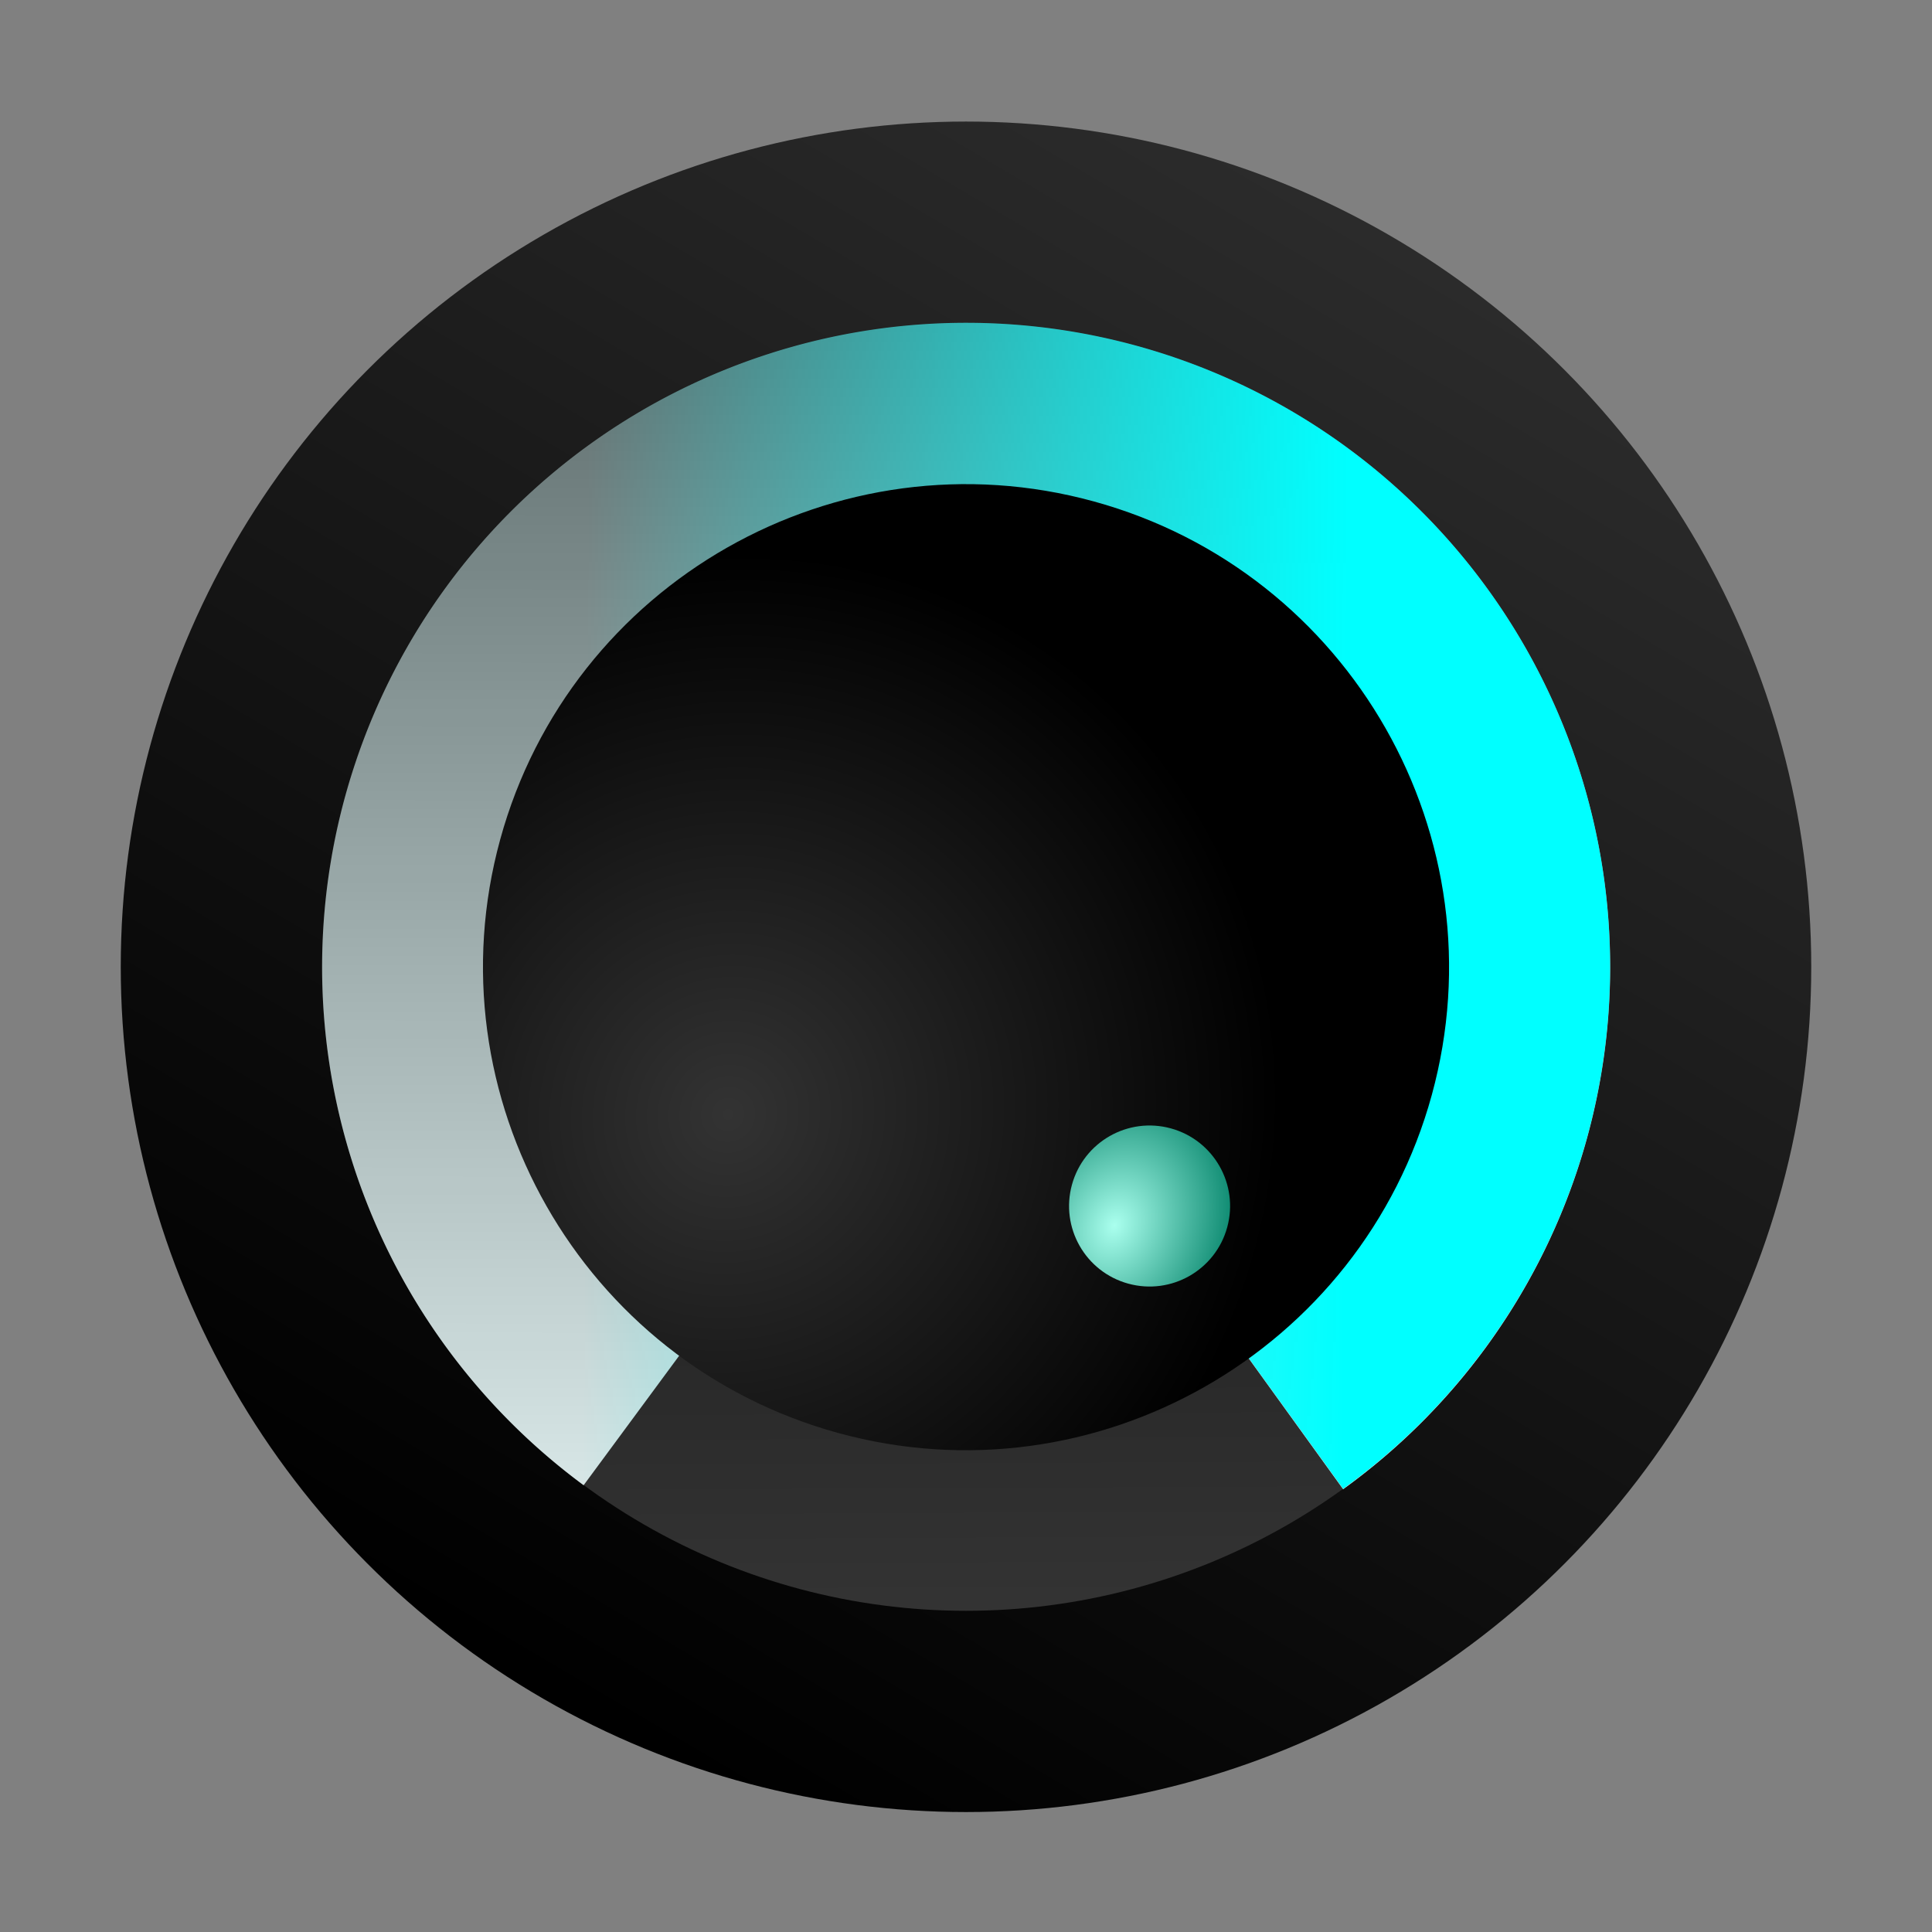 <svg xmlns="http://www.w3.org/2000/svg" xmlns:xlink="http://www.w3.org/1999/xlink" viewBox="0 0 48 48"><rect x="0" y="0" width="48" height="48" fill="#808080" stroke="none"/><defs><linearGradient id="f"><stop offset="0" stop-color="#0ff"/><stop offset="1" stop-color="#0ff" stop-opacity=".06"/></linearGradient><linearGradient id="e"><stop offset="0" stop-color="#afe"/><stop offset="1" stop-color="#008066"/></linearGradient><linearGradient id="d"><stop offset="0" stop-color="#666"/><stop offset="1" stop-color="#e6e6e6"/></linearGradient><linearGradient id="c"><stop offset="0"/><stop offset="1" stop-color="#333"/></linearGradient><linearGradient id="b"><stop offset="0"/><stop offset="1" stop-color="#333"/></linearGradient><linearGradient id="a"><stop offset="0" stop-color="#333"/><stop offset="1"/></linearGradient><radialGradient xlink:href="#a" id="k" cx="18.92" cy="19.3" fx="18.92" fy="19.3" r="12" gradientTransform="matrix(1.136 .288 -.279 1.099 2.8 -7.36)" gradientUnits="userSpaceOnUse"/><linearGradient xlink:href="#b" id="g" x1="19.86" y1="45.52" x2="44.91" y2="3.14" gradientUnits="userSpaceOnUse"/><linearGradient xlink:href="#c" id="h" x1="8.18" y1="8.41" x2="8.33" y2="39.81" gradientUnits="userSpaceOnUse"/><radialGradient xlink:href="#a" id="l" gradientUnits="userSpaceOnUse" gradientTransform="matrix(1.136 .288 -.279 1.099 2.8 -7.36)" cx="18.92" cy="19.3" fx="18.92" fy="19.3" r="12"/><linearGradient xlink:href="#d" id="i" x1="8.27" y1="8.14" x2="8.24" y2="37.32" gradientUnits="userSpaceOnUse"/><radialGradient xlink:href="#e" id="m" cx="18.78" cy="29.28" fx="18.78" fy="29.28" r="2" gradientUnits="userSpaceOnUse" gradientTransform="matrix(1.904 .288 -.23 1.518 -51.06 -15.1)"/><linearGradient xlink:href="#f" id="j" gradientUnits="userSpaceOnUse" x1="33.37" y1="36.99" x2="14.5" y2="36.9"/></defs><circle cx="24" cy="24.02" r="21" fill="url(#g)"/><circle cx="24" cy="24.02" r="16" fill="url(#h)"/><path d="M14.5 36.9a16 16 0 0 1-5.68-17.92A16 16 0 0 1 24.09 8.02a16 16 0 0 1 15.15 11.12A16 16 0 0 1 33.37 37L24 24.02z" fill="url(#i)"/><path d="M14.5 36.9a16 16 0 0 1-5.68-17.92A16 16 0 0 1 24.08 8.02a16 16 0 0 1 15.16 11.12 16 16 0 0 1-5.87 17.85L24 24.02z" fill="url(#j)"/><path d="M24 36.03c-6.61 0-12-5.38-12-12s5.39-12 12-12c6.62 0 12 5.38 12 12s-5.38 12-12 12z" fill="url(#l)" transform="rotate(-74.66 24 24.03)"/><circle cx="-21.34" cy="35.47" r="2" transform="rotate(-74.66)" fill="url(#m)"/></svg>